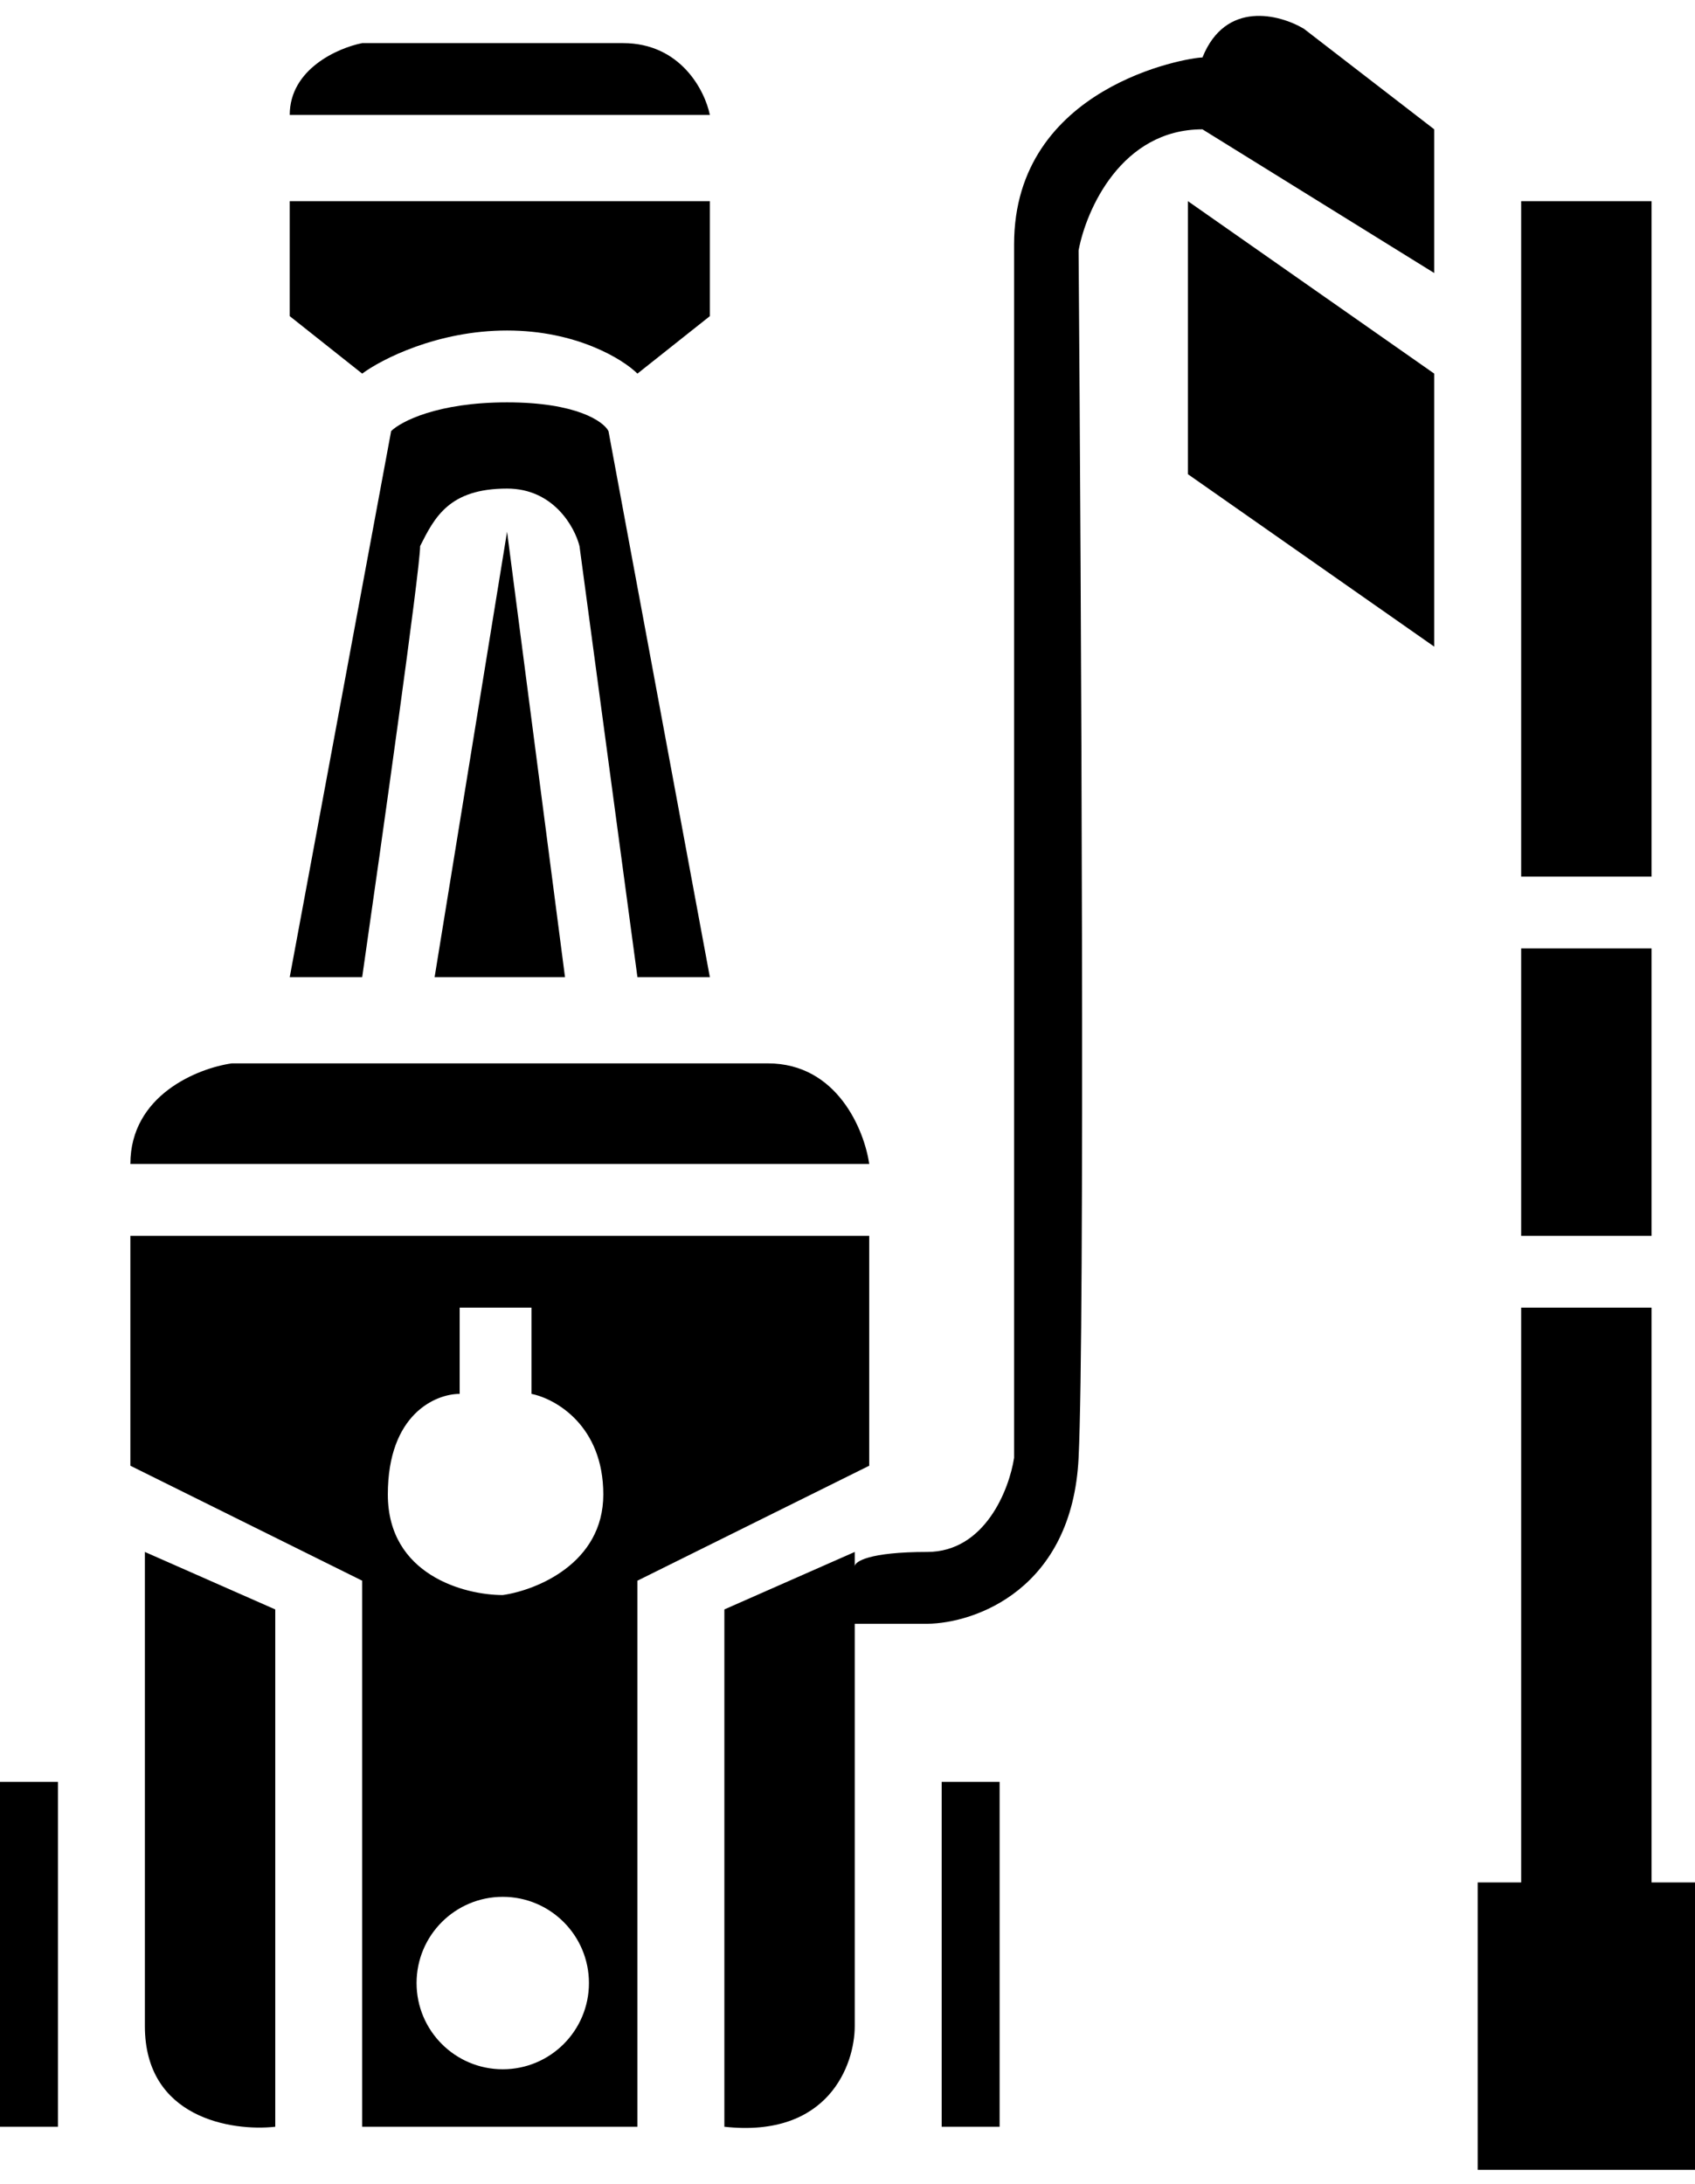 <svg width="59" height="76" viewBox="0 0 59 76" fill="none" xmlns="http://www.w3.org/2000/svg">
<path fill-rule="evenodd" clip-rule="evenodd" d="M25.214 74V56L29.752 54V54.5C29.752 54.333 30.256 54 32.273 54C34.291 54 35.131 51.816 35.299 50.724V8.5C35.299 3 41.35 2 41.855 2C42.661 1.04308e-05 44.544 0.5 45.385 1L49.923 4.5V9.5L41.855 4.5C39.031 4.5 37.804 7.309 37.544 8.713C37.636 20.809 37.765 46.145 37.544 50.724C37.323 55.303 33.938 56.483 32.273 56.5H29.752V70.5C29.752 71.833 28.844 74.4 25.214 74ZM41.35 16.5L49.923 22.5V13L41.35 7V16.5ZM52.949 30.5H57.487V7H52.949V30.5ZM52.949 33V43H57.487V33H52.949ZM59 75.5H51.436V65.5H52.949V45.5H57.487V65.5H59V75.5ZM32.778 62H34.795V74H32.778V62ZM2.017 62H0V74H2.017V62ZM5.043 54L9.581 56V74C8.068 74.167 5.043 73.7 5.043 70.5V54ZM12.607 74H22.188V55L30.256 51V43H4.538V51L12.607 55V74ZM30.256 40.5H4.538C4.538 38.1 6.892 37.167 8.068 37H26.727C29.147 37 30.088 39.333 30.256 40.5ZM15.128 34H19.667L17.65 18.5L15.128 34ZM10.085 34H12.607C13.279 29.333 14.624 19.8 14.624 19C15.128 18 15.633 17 17.65 17C19.263 17 20.003 18.333 20.171 19L22.188 34H24.709L21.18 15C21.011 14.667 20.07 14 17.65 14C15.229 14 13.952 14.667 13.615 15L10.085 34ZM10.085 7H24.709V11L22.188 13C21.684 12.5 20.07 11.5 17.65 11.5C15.229 11.5 13.279 12.5 12.607 13L10.085 11V7ZM24.709 4H10.085C10.085 2.4 11.766 1.667 12.607 1.5H21.684C23.701 1.5 24.541 3.167 24.709 4ZM18.5 45.5H16V48.5C15.167 48.5 13.5 49.2 13.5 52C13.5 54.8 16.167 55.5 17.5 55.5C18.667 55.333 21 54.4 21 52C21 49.6 19.333 48.667 18.5 48.5V45.5ZM17.5 72C19.157 72 20.5 70.657 20.5 69C20.5 67.343 19.157 66 17.5 66C15.843 66 14.5 67.343 14.5 69C14.5 70.657 15.843 72 17.5 72Z" fill="black"/>
</svg>
